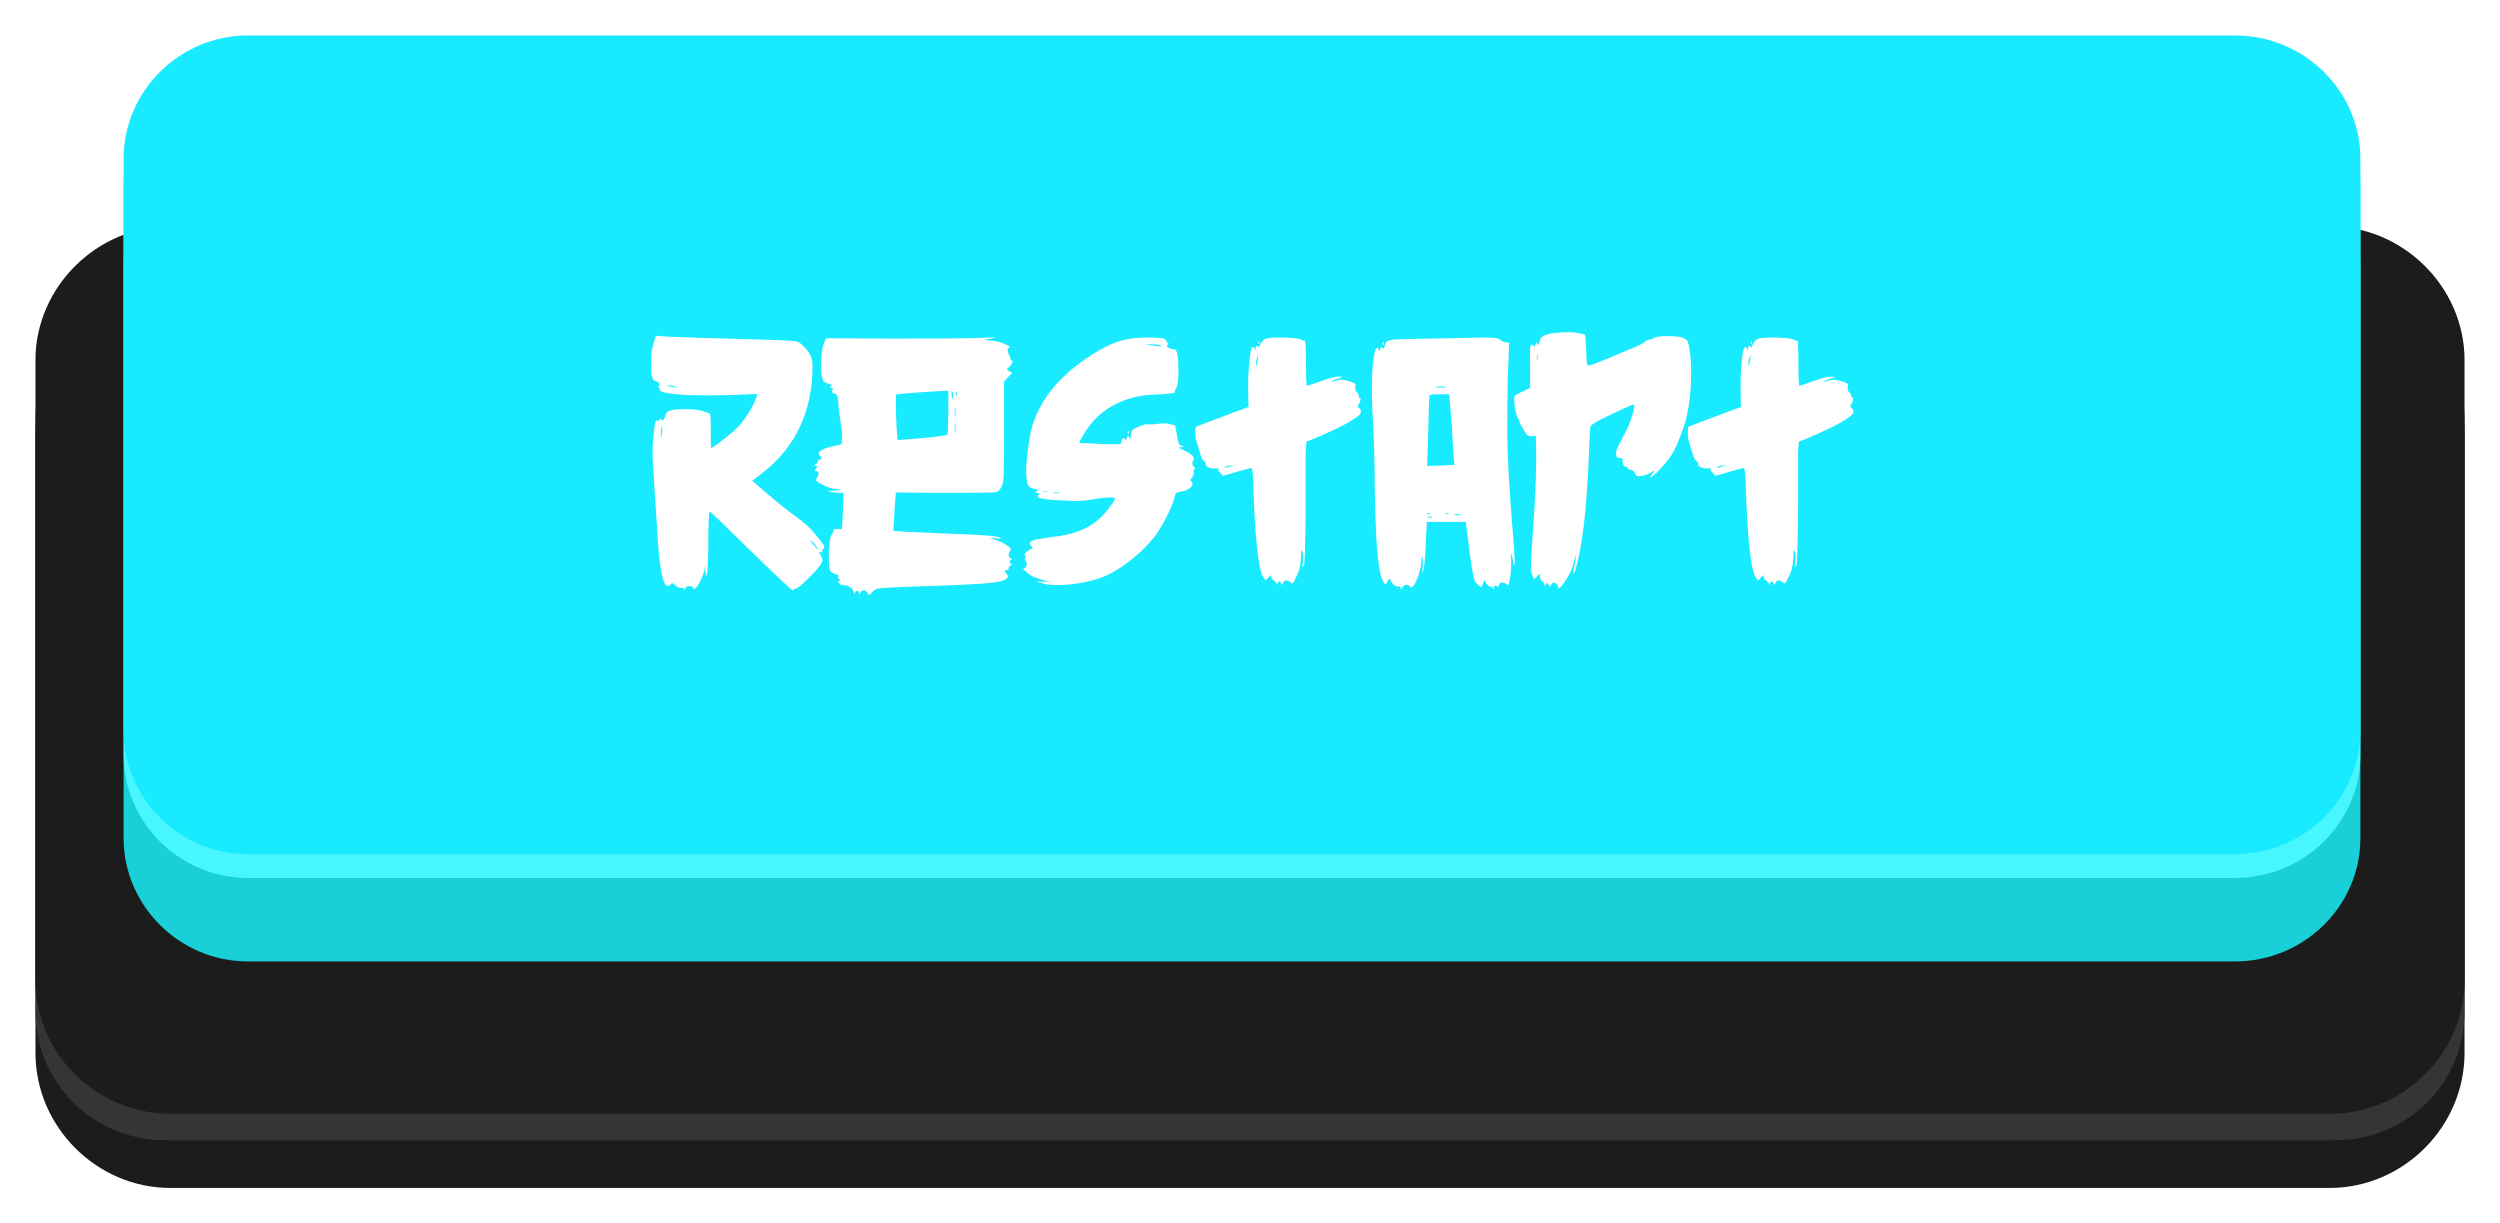 <svg width="282" height="138" viewBox="0 0 282 138" fill="none" xmlns="http://www.w3.org/2000/svg">
<g filter="url(#filter0_d_30_629)">
<path fill-rule="evenodd" clip-rule="evenodd" d="M19.214 29.884H262.788C271.072 29.884 278 36.61 278 44.977V114.76C278 123.127 271.072 130 262.788 130H19.214C10.927 130 4 123.127 4 114.76V44.977C4 36.61 10.927 29.884 19.214 29.884Z" fill="#1C1C1C"/>
<path fill-rule="evenodd" clip-rule="evenodd" d="M18.61 28.988H263.388C271.522 28.988 277.998 35.412 277.998 43.332V110.126C277.998 118.194 271.522 124.619 263.388 124.619H18.61C10.626 124.619 4 118.194 4 110.126V43.332C4 35.412 10.626 28.988 18.61 28.988Z" fill="#353535"/>
<path fill-rule="evenodd" clip-rule="evenodd" d="M19.214 21.517H262.788C271.072 21.517 278 28.39 278 36.61V106.541C278 114.911 271.072 121.633 262.788 121.633H19.214C10.927 121.633 4 114.91 4 106.541V36.61C4 28.39 10.927 21.517 19.214 21.517Z" fill="#1C1C1C"/>
<path fill-rule="evenodd" clip-rule="evenodd" d="M27.949 12.103H252.092C259.926 12.103 266.251 18.379 266.251 26V90.552C266.251 98.173 259.925 104.449 252.092 104.449H27.949C20.27 104.449 13.943 98.173 13.943 90.552V26C13.943 18.379 20.27 12.103 27.949 12.103Z" fill="#19CFD8"/>
<path fill-rule="evenodd" clip-rule="evenodd" d="M27.949 2.689H252.092C259.926 2.689 266.251 8.966 266.251 16.587V81.14C266.251 88.758 259.925 95.035 252.092 95.035H27.949C20.27 95.035 13.943 88.758 13.943 81.14V16.587C13.943 8.966 20.27 2.689 27.949 2.689Z" fill="#48F6FF"/>
<path fill-rule="evenodd" clip-rule="evenodd" d="M27.949 4.57764e-05H252.092C259.926 4.57764e-05 266.251 6.276 266.251 13.896V78.45C266.251 86.068 259.925 92.347 252.092 92.347H27.949C20.27 92.347 13.943 86.068 13.943 78.45V13.896C13.943 6.276 20.27 4.57764e-05 27.949 4.57764e-05Z" fill="#18EBFF"/>
<path d="M92.136 56.475C92.536 56.955 92.79 57.288 92.896 57.475C93.003 57.662 93.016 57.782 92.936 57.835C92.776 57.942 92.723 58.062 92.776 58.195C92.83 58.328 92.776 58.355 92.616 58.275C92.456 58.222 92.39 58.235 92.416 58.315L92.656 58.795C92.736 58.955 92.776 59.075 92.776 59.155C92.776 59.235 92.736 59.355 92.656 59.515C92.576 59.648 92.51 59.755 92.456 59.835C92.163 60.235 91.696 60.742 91.056 61.355C90.443 61.968 90.043 62.302 89.856 62.355C89.643 62.408 89.51 62.489 89.456 62.595C89.43 62.648 88.936 62.222 87.976 61.315C87.016 60.408 85.936 59.368 84.736 58.195C81.67 55.182 80.096 53.675 80.016 53.675C79.99 53.862 79.963 54.248 79.936 54.835C79.91 55.422 79.896 56.142 79.896 56.995C79.896 57.875 79.883 58.688 79.856 59.435C79.83 60.182 79.79 60.622 79.736 60.755L79.656 60.995C79.63 60.995 79.603 60.809 79.576 60.435V59.715L79.456 60.315C79.27 61.062 78.976 61.702 78.576 62.235C78.496 62.342 78.416 62.408 78.336 62.435C78.283 62.462 78.243 62.435 78.216 62.355C78.19 62.195 78.043 62.115 77.776 62.115C77.536 62.115 77.376 62.195 77.296 62.355C77.19 62.542 77.136 62.569 77.136 62.435C77.136 62.302 77.03 62.262 76.816 62.315H76.736C76.603 62.315 76.416 62.222 76.176 62.035C76.043 61.875 75.936 61.795 75.856 61.795C75.803 61.769 75.736 61.809 75.656 61.915C75.523 62.048 75.416 62.115 75.336 62.115C74.83 62.115 74.456 60.475 74.216 57.195L74.136 55.835L73.896 52.235L73.656 48.315C73.63 48.075 73.616 47.648 73.616 47.035C73.616 46.395 73.63 45.955 73.656 45.715C73.763 44.648 73.843 43.995 73.896 43.755C73.95 43.489 74.03 43.382 74.136 43.435C74.27 43.489 74.363 43.449 74.416 43.315C74.47 43.182 74.536 43.195 74.616 43.355C74.67 43.408 74.71 43.435 74.736 43.435C74.843 43.435 74.976 43.169 75.136 42.635C75.27 42.315 75.923 42.155 77.096 42.155C77.843 42.155 78.35 42.182 78.616 42.235C78.91 42.262 79.19 42.328 79.456 42.435L79.856 42.555C80.016 42.608 80.11 42.728 80.136 42.915C80.163 43.075 80.176 43.622 80.176 44.555V45.395C80.176 46.115 80.19 46.489 80.216 46.515C80.27 46.569 80.67 46.302 81.416 45.715C82.19 45.129 82.803 44.608 83.256 44.155C83.683 43.702 84.096 43.142 84.496 42.475C84.923 41.782 85.203 41.209 85.336 40.755L85.416 40.435L83.656 40.515C82.83 40.569 81.59 40.595 79.936 40.595C78.016 40.595 76.683 40.542 75.936 40.435C75.296 40.355 74.87 40.275 74.656 40.195C74.443 40.089 74.376 39.968 74.456 39.835C74.51 39.782 74.47 39.755 74.336 39.755C74.203 39.755 74.203 39.688 74.336 39.555C74.363 39.529 74.376 39.462 74.376 39.355C74.376 39.275 74.336 39.195 74.256 39.115C74.176 39.035 74.083 38.995 73.976 38.995C73.63 38.995 73.456 38.475 73.456 37.435C73.456 36.555 73.47 35.968 73.496 35.675C73.55 35.355 73.643 34.968 73.776 34.515L73.976 33.875L75.736 33.995C77.736 34.075 80.323 34.155 83.496 34.235C87.55 34.342 89.683 34.435 89.896 34.515C90.163 34.622 90.43 34.822 90.696 35.115C90.99 35.382 91.216 35.688 91.376 36.035C91.483 36.222 91.55 36.395 91.576 36.555C91.63 36.715 91.656 36.942 91.656 37.235C91.656 42.408 89.75 46.462 85.936 49.395L84.856 50.235L85.536 50.835C86.95 52.062 88.096 53.008 88.976 53.675C89.883 54.342 90.51 54.822 90.856 55.115C91.203 55.408 91.63 55.862 92.136 56.475ZM76.176 39.715C76.416 39.715 76.39 39.675 76.096 39.595C75.883 39.515 75.67 39.475 75.456 39.475C75.19 39.475 75.216 39.515 75.536 39.595C75.936 39.675 76.15 39.715 76.176 39.715ZM74.696 44.515C74.723 44.062 74.71 43.928 74.656 44.115C74.603 44.302 74.563 44.582 74.536 44.955C74.51 45.302 74.523 45.449 74.576 45.395L74.696 44.515ZM92.336 58.035C92.363 58.035 92.283 57.902 92.096 57.635C91.883 57.315 91.696 57.115 91.536 57.035C91.376 56.902 91.363 56.928 91.496 57.115C91.976 57.728 92.256 58.035 92.336 58.035Z" fill="white"/>
<path d="M100.776 55.875L102.296 55.995L107.936 56.235C111.242 56.342 112.896 56.502 112.896 56.715C112.896 56.715 112.869 56.728 112.816 56.755C112.789 56.755 112.736 56.755 112.656 56.755L112.136 56.715C111.736 56.715 111.602 56.728 111.736 56.755C112.376 56.889 112.949 57.115 113.456 57.435C113.962 57.728 114.122 57.968 113.936 58.155C113.829 58.262 113.776 58.395 113.776 58.555C113.776 58.769 113.856 58.915 114.016 58.995C114.069 59.022 114.109 59.062 114.136 59.115C114.162 59.142 114.149 59.155 114.096 59.155C113.962 59.155 113.896 59.222 113.896 59.355C113.896 59.515 113.962 59.595 114.096 59.595C114.149 59.595 114.162 59.622 114.136 59.675C114.109 59.702 114.069 59.728 114.016 59.755C113.856 59.835 113.776 59.955 113.776 60.115C113.776 60.248 113.696 60.315 113.536 60.315C113.402 60.315 113.336 60.342 113.336 60.395C113.336 60.449 113.402 60.569 113.536 60.755C113.642 60.862 113.696 60.942 113.696 60.995C113.696 61.209 113.482 61.382 113.056 61.515C112.656 61.648 111.896 61.755 110.776 61.835C109.682 61.915 108.042 61.995 105.856 62.075C103.909 62.129 102.349 62.182 101.176 62.235C100.029 62.288 99.309 62.342 99.016 62.395C98.749 62.475 98.522 62.622 98.336 62.835C98.202 62.995 98.096 63.089 98.016 63.115C97.962 63.169 97.936 63.142 97.936 63.035C97.909 62.902 97.816 62.782 97.656 62.675C97.496 62.569 97.362 62.555 97.256 62.635C97.149 62.688 97.069 62.782 97.016 62.915C96.989 62.995 96.962 63.035 96.936 63.035C96.909 63.035 96.896 62.995 96.896 62.915C96.896 62.728 96.829 62.635 96.696 62.635C96.562 62.635 96.469 62.728 96.416 62.915C96.416 62.995 96.402 63.022 96.376 62.995C96.349 62.995 96.336 62.955 96.336 62.875C96.309 62.688 96.202 62.502 96.016 62.315C95.829 62.155 95.629 62.062 95.416 62.035C95.202 62.035 95.016 62.008 94.856 61.955C94.722 61.902 94.629 61.809 94.576 61.675C94.549 61.542 94.602 61.475 94.736 61.475C94.789 61.475 94.802 61.462 94.776 61.435C94.776 61.382 94.736 61.342 94.656 61.315C94.469 61.209 94.442 61.115 94.576 61.035L94.616 60.955C94.616 60.902 94.482 60.835 94.216 60.755C93.922 60.675 93.722 60.529 93.616 60.315C93.536 60.075 93.496 59.608 93.496 58.915C93.496 57.608 93.589 56.755 93.776 56.355C93.989 56.035 94.069 55.835 94.016 55.755C94.016 55.702 94.176 55.675 94.496 55.675H94.976L95.056 54.235L95.136 52.195V51.595H94.536L93.536 51.475L93.416 51.395C93.416 51.368 93.602 51.355 93.976 51.355C94.509 51.302 94.789 51.262 94.816 51.235C94.869 51.182 94.709 51.155 94.336 51.155C94.069 51.155 93.722 51.075 93.296 50.915C92.896 50.755 92.562 50.582 92.296 50.395C92.029 50.209 91.962 50.075 92.096 49.995C92.176 49.915 92.242 49.782 92.296 49.595C92.349 49.462 92.362 49.368 92.336 49.315C92.309 49.262 92.242 49.209 92.136 49.155C92.002 49.129 91.922 49.102 91.896 49.075C91.896 49.048 91.949 48.982 92.056 48.875C92.162 48.742 92.202 48.662 92.176 48.635C92.176 48.608 92.122 48.582 92.016 48.555C91.909 48.502 91.856 48.462 91.856 48.435C91.856 48.408 91.909 48.382 92.016 48.355C92.069 48.328 92.122 48.288 92.176 48.235C92.229 48.182 92.256 48.115 92.256 48.035C92.256 47.902 92.322 47.835 92.456 47.835C92.589 47.835 92.656 47.795 92.656 47.715C92.656 47.608 92.589 47.502 92.456 47.395C92.376 47.262 92.336 47.182 92.336 47.155C92.336 47.102 92.402 47.008 92.536 46.875C92.802 46.662 93.256 46.489 93.896 46.355L94.936 46.115L94.976 45.515C95.029 45.142 94.976 44.502 94.816 43.595C94.656 42.635 94.576 42.035 94.576 41.795C94.576 40.862 94.429 40.395 94.136 40.395C93.976 40.395 93.882 40.328 93.856 40.195C93.829 40.035 93.882 39.955 94.016 39.955C94.069 39.955 94.069 39.942 94.016 39.915C93.989 39.862 93.936 39.822 93.856 39.795C93.722 39.742 93.642 39.702 93.616 39.675C93.589 39.622 93.629 39.582 93.736 39.555C93.816 39.502 93.856 39.475 93.856 39.475C93.856 39.422 93.722 39.355 93.456 39.275C93.189 39.195 93.016 39.115 92.936 39.035C92.856 38.928 92.776 38.715 92.696 38.395C92.642 38.209 92.616 37.849 92.616 37.315C92.616 36.169 92.722 35.315 92.936 34.755L93.176 34.155L100.696 34.195C106.322 34.195 109.536 34.169 110.336 34.115C111.696 34.062 112.349 34.048 112.296 34.075C112.109 34.129 111.842 34.182 111.496 34.235C111.256 34.262 111.136 34.302 111.136 34.355L111.936 34.435C112.469 34.489 112.962 34.622 113.416 34.835C113.896 35.022 114.029 35.155 113.816 35.235C113.709 35.288 113.656 35.382 113.656 35.515C113.656 35.595 113.709 35.769 113.816 36.035C113.922 36.195 113.976 36.342 113.976 36.475C113.976 36.608 114.029 36.675 114.136 36.675H114.176C114.202 36.675 114.216 36.688 114.216 36.715C114.216 36.795 114.176 36.915 114.096 37.075C113.909 37.342 113.789 37.475 113.736 37.475C113.656 37.475 113.616 37.515 113.616 37.595C113.616 37.728 113.722 37.835 113.936 37.915C114.069 37.942 114.136 37.982 114.136 38.035C114.136 38.089 114.002 38.248 113.736 38.515L113.256 39.035V44.675C113.256 47.209 113.242 48.822 113.216 49.515C113.189 50.182 113.109 50.635 112.976 50.875C112.816 51.248 112.602 51.462 112.336 51.515C112.069 51.569 110.122 51.595 106.496 51.595L101.056 51.555L100.936 52.995L100.776 55.875ZM101.096 40.515C101.069 40.542 101.056 40.862 101.056 41.475C101.056 42.328 101.082 43.235 101.136 44.195C101.189 45.155 101.242 45.635 101.296 45.635L103.336 45.475C104.696 45.368 105.602 45.275 106.056 45.195L106.896 45.035L106.976 42.595V40.115C106.922 40.062 105.936 40.102 104.016 40.235C102.096 40.368 101.122 40.462 101.096 40.515ZM107.376 40.115C107.349 40.115 107.336 40.195 107.336 40.355C107.336 40.515 107.349 40.662 107.376 40.795C107.402 40.902 107.429 40.968 107.456 40.995C107.482 40.995 107.496 40.849 107.496 40.555C107.496 40.262 107.456 40.115 107.376 40.115ZM107.896 40.235C107.869 40.182 107.842 40.182 107.816 40.235C107.816 40.262 107.816 40.315 107.816 40.395C107.816 40.475 107.816 40.542 107.816 40.595C107.842 40.648 107.869 40.648 107.896 40.595C107.949 40.462 107.949 40.342 107.896 40.235ZM107.736 41.955C107.736 41.982 107.722 42.035 107.696 42.115C107.696 42.195 107.696 42.302 107.696 42.435C107.696 42.622 107.696 42.769 107.696 42.875C107.722 42.955 107.749 42.942 107.776 42.835V42.035L107.736 41.955ZM107.736 43.835C107.736 43.862 107.722 43.915 107.696 43.995C107.696 44.075 107.696 44.182 107.696 44.315C107.696 44.502 107.696 44.648 107.696 44.755C107.722 44.835 107.749 44.822 107.776 44.715V43.915L107.736 43.835Z" fill="white"/>
<path d="M134.689 48.675C134.849 48.835 134.876 48.915 134.769 48.915C134.636 48.915 134.596 49.008 134.649 49.195L134.689 49.315C134.689 49.395 134.623 49.569 134.489 49.835C134.383 49.968 134.316 50.062 134.289 50.115C134.289 50.169 134.329 50.262 134.409 50.395C134.489 50.475 134.529 50.555 134.529 50.635C134.529 50.715 134.449 50.835 134.289 50.995C133.969 51.262 133.623 51.408 133.249 51.435C132.929 51.489 132.729 51.555 132.649 51.635C132.596 51.715 132.529 51.915 132.449 52.235C132.289 52.849 131.943 53.648 131.409 54.635C130.903 55.595 130.409 56.355 129.929 56.915C129.156 57.822 128.236 58.675 127.169 59.475C126.129 60.248 125.183 60.795 124.329 61.115C123.636 61.382 122.823 61.595 121.889 61.755C120.956 61.915 120.076 61.995 119.249 61.995C118.476 61.995 117.863 61.915 117.409 61.755L117.009 61.635C117.009 61.608 117.076 61.595 117.209 61.595C117.876 61.595 118.289 61.608 118.449 61.635C118.636 61.635 118.729 61.635 118.729 61.635C118.463 61.635 117.983 61.529 117.289 61.315C116.623 61.102 116.249 60.942 116.169 60.835L115.689 60.435C115.583 60.328 115.503 60.248 115.449 60.195C115.396 60.142 115.409 60.115 115.489 60.115C115.623 60.115 115.716 60.022 115.769 59.835C115.849 59.622 115.836 59.449 115.729 59.315C115.623 59.155 115.596 59.008 115.649 58.875C115.703 58.822 115.716 58.769 115.689 58.715C115.663 58.662 115.623 58.635 115.569 58.635C115.543 58.635 115.529 58.622 115.529 58.595C115.529 58.542 115.609 58.435 115.769 58.275C116.063 58.035 116.249 57.915 116.329 57.915C116.409 57.915 116.449 57.875 116.449 57.795C116.449 57.688 116.396 57.608 116.289 57.555C116.209 57.502 116.169 57.435 116.169 57.355C116.169 57.169 116.303 57.035 116.569 56.955C116.703 56.875 117.343 56.755 118.489 56.595C119.796 56.462 120.889 56.222 121.769 55.875C122.676 55.529 123.463 55.035 124.129 54.395C124.503 54.048 124.863 53.635 125.209 53.155C125.583 52.675 125.769 52.368 125.769 52.235C125.769 52.155 125.596 52.115 125.249 52.115C124.743 52.115 124.023 52.195 123.089 52.355C122.476 52.462 121.889 52.515 121.329 52.515C121.169 52.515 120.556 52.489 119.489 52.435C117.463 52.328 116.689 52.129 117.169 51.835C117.249 51.782 117.263 51.742 117.209 51.715C117.183 51.662 117.116 51.622 117.009 51.595C116.876 51.569 116.796 51.542 116.769 51.515C116.769 51.462 116.836 51.422 116.969 51.395C117.076 51.342 117.129 51.302 117.129 51.275C117.129 51.248 116.983 51.209 116.689 51.155C116.369 51.102 116.143 50.982 116.009 50.795C115.903 50.608 115.823 50.235 115.769 49.675C115.716 49.142 115.769 48.222 115.929 46.915C116.089 45.582 116.263 44.622 116.449 44.035C117.489 40.648 120.049 37.782 124.129 35.435C124.983 34.955 125.796 34.608 126.569 34.395C127.369 34.182 128.263 34.075 129.249 34.075C130.183 34.075 130.796 34.102 131.089 34.155C131.409 34.209 131.569 34.315 131.569 34.475C131.569 34.608 131.623 34.675 131.729 34.675C131.836 34.675 131.836 34.742 131.729 34.875C131.649 34.955 131.609 35.022 131.609 35.075C131.636 35.129 131.716 35.182 131.849 35.235C132.063 35.342 132.236 35.395 132.369 35.395C132.529 35.395 132.623 35.435 132.649 35.515C132.836 35.809 132.929 36.569 132.929 37.795C132.929 38.782 132.863 39.408 132.729 39.675C132.543 39.995 132.476 40.182 132.529 40.235C132.583 40.288 132.383 40.342 131.929 40.395C131.503 40.449 130.876 40.489 130.049 40.515C128.343 40.595 126.809 41.022 125.449 41.795C124.089 42.569 123.023 43.635 122.249 44.995C122.089 45.235 121.969 45.435 121.889 45.595C121.809 45.755 121.756 45.875 121.729 45.955L124.129 46.075C124.663 46.102 125.223 46.115 125.809 46.115C126.129 46.115 126.316 46.102 126.369 46.075C126.449 46.048 126.489 45.982 126.489 45.875C126.489 45.688 126.543 45.555 126.649 45.475C126.756 45.395 126.849 45.422 126.929 45.555C126.983 45.688 127.049 45.635 127.129 45.395C127.156 45.235 127.183 45.155 127.209 45.155C127.263 45.155 127.316 45.222 127.369 45.355C127.396 45.382 127.409 45.422 127.409 45.475C127.409 45.502 127.423 45.515 127.449 45.515C127.503 45.515 127.543 45.355 127.569 45.035C127.623 44.742 127.689 44.555 127.769 44.475C127.876 44.368 128.116 44.248 128.489 44.115C129.023 43.902 129.316 43.822 129.369 43.875H129.489C129.863 43.875 130.169 43.862 130.409 43.835C130.783 43.782 131.063 43.755 131.249 43.755C131.516 43.755 131.756 43.782 131.969 43.835L132.569 43.995L132.769 45.115C132.849 45.595 132.916 45.902 132.969 46.035C133.049 46.169 133.169 46.262 133.329 46.315C133.463 46.342 133.516 46.368 133.489 46.395C133.489 46.422 133.409 46.435 133.249 46.435C133.169 46.435 133.103 46.449 133.049 46.475C132.996 46.475 132.956 46.475 132.929 46.475C132.929 46.502 133.103 46.595 133.449 46.755C134.409 47.182 134.796 47.569 134.609 47.915C134.529 48.075 134.489 48.195 134.489 48.275C134.489 48.408 134.556 48.542 134.689 48.675ZM129.169 34.875L129.889 34.955C130.956 35.115 131.276 35.115 130.849 34.955C130.636 34.875 130.289 34.835 129.809 34.835L129.169 34.875ZM127.209 44.755C127.209 44.569 127.249 44.542 127.329 44.675C127.356 44.728 127.356 44.782 127.329 44.835C127.329 44.889 127.316 44.928 127.289 44.955C127.236 45.008 127.209 44.942 127.209 44.755ZM117.889 51.475C118.156 51.475 118.249 51.462 118.169 51.435C118.009 51.382 117.836 51.382 117.649 51.435C117.569 51.462 117.649 51.475 117.889 51.475ZM119.129 51.635C119.263 51.635 119.369 51.635 119.449 51.635C119.529 51.608 119.543 51.582 119.489 51.555C119.436 51.555 119.343 51.555 119.209 51.555C119.076 51.529 118.969 51.529 118.889 51.555L118.809 51.595C118.809 51.622 118.916 51.635 119.129 51.635Z" fill="white"/>
<path d="M153.314 42.035C153.501 42.142 153.554 42.328 153.474 42.595C153.448 42.702 153.328 42.835 153.114 42.995C152.901 43.155 152.528 43.395 151.994 43.715C151.301 44.089 150.394 44.529 149.274 45.035C148.181 45.515 147.568 45.755 147.434 45.755C147.354 45.755 147.301 46.302 147.274 47.395C147.274 48.489 147.274 50.462 147.274 53.315C147.248 57.449 147.181 59.608 147.074 59.795C147.048 59.875 147.008 59.915 146.954 59.915C146.954 59.915 146.941 59.902 146.914 59.875C146.914 59.849 146.914 59.822 146.914 59.795L146.954 59.355L146.994 58.835C146.994 58.595 146.968 58.395 146.914 58.235C146.861 58.129 146.821 58.075 146.794 58.075C146.768 58.075 146.754 58.315 146.754 58.795C146.728 59.275 146.674 59.702 146.594 60.075C146.514 60.422 146.354 60.822 146.114 61.275C145.981 61.569 145.874 61.742 145.794 61.795C145.741 61.822 145.661 61.782 145.554 61.675C145.421 61.542 145.274 61.475 145.114 61.475C144.928 61.475 144.794 61.569 144.714 61.755C144.688 61.862 144.661 61.928 144.634 61.955C144.608 61.982 144.568 61.942 144.514 61.835C144.461 61.675 144.381 61.595 144.274 61.595C144.194 61.595 144.128 61.675 144.074 61.835C144.074 61.915 144.061 61.955 144.034 61.955C144.008 61.955 143.994 61.928 143.994 61.875C143.994 61.769 143.888 61.635 143.674 61.475C143.488 61.368 143.394 61.222 143.394 61.035C143.394 60.928 143.381 60.875 143.354 60.875C143.328 60.875 143.248 60.955 143.114 61.115C142.954 61.328 142.834 61.435 142.754 61.435C142.701 61.435 142.594 61.288 142.434 60.995C141.954 60.115 141.608 56.955 141.394 51.515C141.368 49.702 141.288 48.795 141.154 48.795C141.048 48.795 140.488 48.942 139.474 49.235L137.954 49.675L137.634 49.315C137.368 49.075 137.314 48.942 137.474 48.915C137.581 48.862 137.434 48.835 137.034 48.835H136.914C136.648 48.835 136.421 48.782 136.234 48.675C136.074 48.569 135.994 48.449 135.994 48.315C135.994 48.182 135.914 48.062 135.754 47.955C135.594 47.795 135.448 47.462 135.314 46.955C135.234 46.688 135.168 46.462 135.114 46.275C135.034 46.062 134.981 45.889 134.954 45.755C134.874 45.542 134.834 45.209 134.834 44.755L134.874 44.155L136.194 43.635L137.274 43.235C138.421 42.809 139.048 42.569 139.154 42.515L140.834 41.915L140.794 40.235C140.768 39.169 140.808 38.062 140.914 36.915C141.021 35.742 141.141 35.155 141.274 35.155C141.408 35.155 141.501 35.235 141.554 35.395C141.554 35.475 141.568 35.515 141.594 35.515C141.621 35.489 141.634 35.422 141.634 35.315C141.634 35.155 141.674 35.062 141.754 35.035C141.861 34.982 141.928 35.035 141.954 35.195C141.954 35.302 142.021 35.195 142.154 34.875C142.288 34.582 142.474 34.368 142.714 34.235C142.901 34.129 143.461 34.075 144.394 34.075C145.568 34.075 146.328 34.142 146.674 34.275C146.888 34.382 147.061 34.435 147.194 34.435C147.274 34.435 147.314 35.275 147.314 36.955C147.314 38.662 147.354 39.515 147.434 39.515C147.488 39.515 148.008 39.342 148.994 38.995C149.981 38.648 150.634 38.475 150.954 38.475L151.474 38.515L150.914 38.715C150.754 38.742 150.528 38.835 150.234 38.995C150.208 39.075 150.274 39.089 150.434 39.035C150.728 38.902 151.021 38.835 151.314 38.835C151.554 38.835 151.834 38.889 152.154 38.995C152.528 39.102 152.754 39.195 152.834 39.275C152.914 39.328 152.928 39.449 152.874 39.635V39.795C152.874 39.982 152.928 40.129 153.034 40.235C153.194 40.342 153.274 40.489 153.274 40.675C153.274 40.835 153.314 40.902 153.394 40.875C153.448 40.822 153.474 40.862 153.474 40.995C153.474 41.182 153.394 41.408 153.234 41.675C153.101 41.809 153.128 41.928 153.314 42.035ZM142.034 34.795C142.008 34.822 141.981 34.822 141.954 34.795C141.954 34.769 141.954 34.715 141.954 34.635C141.954 34.449 141.981 34.408 142.034 34.515C142.088 34.648 142.088 34.742 142.034 34.795ZM141.794 37.035C141.874 36.635 141.914 36.395 141.914 36.315C141.914 36.155 141.901 36.075 141.874 36.075L141.794 36.395C141.714 36.582 141.674 36.822 141.674 37.115C141.674 37.328 141.714 37.302 141.794 37.035ZM139.314 48.435H139.274L138.954 48.475C138.554 48.529 138.288 48.595 138.154 48.675L138.114 48.715L138.194 48.755C138.328 48.755 138.648 48.662 139.154 48.475L139.314 48.435Z" fill="white"/>
<path d="M170.826 58.715C170.88 59.408 170.866 59.755 170.786 59.755C170.733 59.755 170.693 59.608 170.666 59.315C170.64 59.075 170.6 58.875 170.546 58.715C170.493 58.555 170.453 58.462 170.426 58.435C170.4 58.408 170.4 58.489 170.426 58.675L170.466 59.395C170.466 60.115 170.413 60.769 170.306 61.355C170.2 61.942 170.093 62.142 169.986 61.955C169.96 61.902 169.893 61.849 169.786 61.795C169.706 61.742 169.613 61.715 169.506 61.715C169.373 61.715 169.28 61.728 169.226 61.755C169.173 61.782 169.133 61.849 169.106 61.955C169.08 62.089 169.04 62.155 168.986 62.155C168.96 62.182 168.893 62.169 168.786 62.115C168.68 62.089 168.6 62.075 168.546 62.075C168.52 62.102 168.52 62.182 168.546 62.315C168.546 62.475 168.52 62.502 168.466 62.395C168.36 62.235 168.226 62.155 168.066 62.155C167.88 62.102 167.733 61.968 167.626 61.755L167.466 61.395L167.266 61.875C167.186 62.089 167.133 62.209 167.106 62.235C167.08 62.262 167.013 62.222 166.906 62.115L166.466 61.715C166.28 61.529 166.066 60.515 165.826 58.675C165.586 56.809 165.426 55.542 165.346 54.875H160.946L160.826 57.235C160.773 58.728 160.693 59.702 160.586 60.155L160.466 60.755V60.075C160.52 59.248 160.506 58.835 160.426 58.835C160.373 58.835 160.333 59.048 160.306 59.475C160.28 59.875 160.186 60.328 160.026 60.835C159.866 61.315 159.693 61.702 159.506 61.995C159.32 62.262 159.186 62.342 159.106 62.235C159 62.048 158.84 61.955 158.626 61.955C158.466 61.955 158.32 62.062 158.186 62.275C158.133 62.382 158.08 62.449 158.026 62.475C158 62.502 157.986 62.462 157.986 62.355C157.986 62.195 157.906 62.129 157.746 62.155H157.626C157.36 62.155 157.106 61.928 156.866 61.475C156.786 61.342 156.733 61.275 156.706 61.275C156.706 61.275 156.64 61.382 156.506 61.595C156.426 61.782 156.346 61.875 156.266 61.875C156.186 61.875 156.066 61.702 155.906 61.355C155.666 60.822 155.466 59.555 155.306 57.555C155.173 55.555 155.093 53.142 155.066 50.315C155.066 48.395 155.013 46.368 154.906 44.235C154.8 42.502 154.746 40.995 154.746 39.715C154.746 38.542 154.8 37.542 154.906 36.715C155.04 35.728 155.173 35.235 155.306 35.235C155.44 35.235 155.506 35.328 155.506 35.515C155.533 35.648 155.586 35.608 155.666 35.395C155.773 35.129 155.866 35.075 155.946 35.235C156 35.315 156.04 35.342 156.066 35.315C156.12 35.262 156.16 35.182 156.186 35.075C156.24 34.809 156.333 34.622 156.466 34.515C156.6 34.408 156.84 34.342 157.186 34.315C157.666 34.262 159.733 34.209 163.386 34.155L167.346 34.075C168.466 34.075 169.066 34.142 169.146 34.275C169.306 34.435 169.52 34.542 169.786 34.595L170.226 34.675L170.146 36.955C170.066 38.235 170.026 40.822 170.026 44.715C170.026 47.248 170.226 50.955 170.626 55.835C170.76 57.382 170.826 58.342 170.826 58.715ZM156.026 34.915C155.973 34.968 155.946 34.902 155.946 34.715C155.946 34.662 155.96 34.622 155.986 34.595C156.013 34.569 156.04 34.582 156.066 34.635C156.12 34.795 156.106 34.889 156.026 34.915ZM161.946 39.635C161.92 39.635 161.893 39.648 161.866 39.675C161.84 39.675 161.826 39.675 161.826 39.675C161.853 39.675 161.92 39.688 162.026 39.715C162.16 39.715 162.32 39.715 162.506 39.715C162.746 39.715 162.933 39.715 163.066 39.715C163.2 39.688 163.186 39.662 163.026 39.635C162.946 39.608 162.773 39.595 162.506 39.595C162.24 39.595 162.053 39.608 161.946 39.635ZM162.546 48.515L164.066 48.435L164.026 48.075C163.973 47.702 163.92 46.955 163.866 45.835C163.84 44.955 163.76 43.769 163.626 42.275L163.466 40.475H162.386C161.693 40.475 161.32 40.515 161.266 40.595C161.213 40.648 161.16 41.995 161.106 44.635L160.986 48.555L162.546 48.515ZM161.026 53.875C160.973 53.902 160.96 53.928 160.986 53.955C161.013 53.982 161.053 53.995 161.106 53.995C161.293 53.995 161.36 53.968 161.306 53.915C161.2 53.862 161.106 53.849 161.026 53.875ZM163.226 53.955C163.306 53.955 163.36 53.955 163.386 53.955C163.44 53.928 163.44 53.902 163.386 53.875H163.026C162.973 53.902 162.973 53.928 163.026 53.955C163.08 53.955 163.146 53.955 163.226 53.955ZM164.386 54.115C164.546 54.115 164.666 54.115 164.746 54.115C164.826 54.089 164.813 54.062 164.706 54.035C164.653 54.008 164.546 53.995 164.386 53.995C164.226 53.995 164.12 54.008 164.066 54.035L163.986 54.075C163.986 54.102 164.12 54.115 164.386 54.115ZM161.266 54.395C161.373 54.395 161.453 54.395 161.506 54.395C161.56 54.368 161.56 54.342 161.506 54.315C161.4 54.262 161.253 54.262 161.066 54.315C161.013 54.342 161 54.368 161.026 54.395C161.08 54.395 161.16 54.395 161.266 54.395Z" fill="white"/>
<path d="M190.6 35.515C190.707 36.235 190.76 37.089 190.76 38.075C190.76 40.102 190.547 41.928 190.12 43.555C189.987 44.008 189.787 44.582 189.52 45.275C189.253 45.968 189 46.529 188.76 46.955C188.573 47.328 188.187 47.862 187.6 48.555C187.013 49.222 186.587 49.622 186.32 49.755C186.213 49.809 186.147 49.822 186.12 49.795C186.12 49.769 186.16 49.715 186.24 49.635C186.48 49.342 186.6 49.169 186.6 49.115C186.6 49.062 186.493 49.115 186.28 49.275C185.933 49.489 185.573 49.622 185.2 49.675C185.093 49.702 184.973 49.715 184.84 49.715C184.733 49.715 184.653 49.702 184.6 49.675C184.547 49.622 184.493 49.529 184.44 49.395C184.333 49.182 184.187 49.048 184 48.995C183.813 48.995 183.667 48.915 183.56 48.755C183.533 48.702 183.493 48.662 183.44 48.635C183.413 48.608 183.387 48.608 183.36 48.635H183.32C183.24 48.635 183.16 48.542 183.08 48.355C183.027 48.169 183.013 48.008 183.04 47.875C183.04 47.742 182.947 47.675 182.76 47.675C182.44 47.675 182.28 47.515 182.28 47.195C182.28 46.902 182.4 46.542 182.64 46.115L183.56 44.355C183.773 43.902 183.973 43.355 184.16 42.715C184.347 42.075 184.4 41.715 184.32 41.635C184.267 41.582 183.627 41.849 182.4 42.435C181.173 42.995 180.373 43.395 180 43.635C179.573 43.875 179.36 44.089 179.36 44.275L179.16 48.835C178.92 53.769 178.48 57.422 177.84 59.795C177.68 60.382 177.573 60.675 177.52 60.675C177.52 60.675 177.507 60.662 177.48 60.635C177.48 60.608 177.48 60.582 177.48 60.555C177.48 60.395 177.52 60.142 177.6 59.795C177.707 59.209 177.76 58.862 177.76 58.755V58.675C177.707 58.675 177.64 58.875 177.56 59.275C177.373 60.182 176.933 61.089 176.24 61.995C176.08 62.182 175.96 62.302 175.88 62.355C175.8 62.408 175.76 62.368 175.76 62.235C175.76 62.022 175.667 61.875 175.48 61.795L175.28 61.715C175.173 61.715 175.08 61.782 175 61.915C174.867 62.182 174.773 62.209 174.72 61.995C174.667 61.862 174.587 61.795 174.48 61.795C174.4 61.795 174.333 61.875 174.28 62.035C174.28 62.115 174.267 62.142 174.24 62.115C174.213 62.115 174.2 62.062 174.2 61.955C174.2 61.875 174.173 61.795 174.12 61.715C174.067 61.635 174.013 61.582 173.96 61.555C173.8 61.449 173.72 61.288 173.72 61.075V60.715L173.36 61.035C173.2 61.195 173.093 61.288 173.04 61.315C173.013 61.315 172.973 61.248 172.92 61.115C172.867 60.902 172.8 60.715 172.72 60.555C172.693 60.502 172.68 60.355 172.68 60.115C172.68 59.422 172.813 57.209 173.08 53.475C173.213 51.155 173.28 49.142 173.28 47.435L173.24 45.155L172.8 45.195H172.64C172.507 45.195 172.387 45.155 172.28 45.075C172.2 44.995 172.067 44.809 171.88 44.515C171.56 43.982 171.4 43.662 171.4 43.555C171.4 43.395 171.36 43.302 171.28 43.275C171.2 43.195 171.093 42.902 170.96 42.395C170.853 41.862 170.8 41.449 170.8 41.155V40.955C170.8 40.795 170.84 40.675 170.92 40.595C171.027 40.515 171.28 40.382 171.68 40.195L172.6 39.755V37.315C172.573 36.275 172.573 35.608 172.6 35.315C172.627 35.022 172.693 34.875 172.8 34.875C172.907 34.875 172.987 34.942 173.04 35.075C173.04 35.129 173.053 35.129 173.08 35.075C173.133 35.022 173.173 34.955 173.2 34.875C173.253 34.715 173.293 34.635 173.32 34.635C173.347 34.635 173.387 34.702 173.44 34.835C173.44 34.862 173.44 34.889 173.44 34.915C173.467 34.942 173.48 34.955 173.48 34.955C173.507 34.955 173.573 34.809 173.68 34.515C173.733 34.275 173.8 34.115 173.88 34.035C173.987 33.928 174.16 33.835 174.4 33.755C175.013 33.569 175.84 33.475 176.88 33.475C177.44 33.475 177.867 33.515 178.16 33.595L178.8 33.755L178.88 34.715L178.96 36.435C178.96 36.968 179.027 37.235 179.16 37.235C179.427 37.235 180.76 36.715 183.16 35.675C183.96 35.355 184.533 35.115 184.88 34.955C185.253 34.769 185.507 34.608 185.64 34.475C185.747 34.368 185.893 34.315 186.08 34.315C186.24 34.315 186.373 34.262 186.48 34.155C186.64 33.995 187.213 33.915 188.2 33.915C189 33.915 189.56 33.982 189.88 34.115C190.147 34.248 190.307 34.368 190.36 34.475C190.413 34.582 190.493 34.928 190.6 35.515ZM173.4 36.675C173.453 36.435 173.453 36.222 173.4 36.035L173.36 35.955V36.355C173.36 36.675 173.373 36.782 173.4 36.675Z" fill="white"/>
<path d="M208.861 42.035C209.048 42.142 209.101 42.328 209.021 42.595C208.995 42.702 208.875 42.835 208.661 42.995C208.448 43.155 208.075 43.395 207.541 43.715C206.848 44.089 205.941 44.529 204.821 45.035C203.728 45.515 203.115 45.755 202.981 45.755C202.901 45.755 202.848 46.302 202.821 47.395C202.821 48.489 202.821 50.462 202.821 53.315C202.795 57.449 202.728 59.608 202.621 59.795C202.595 59.875 202.555 59.915 202.501 59.915C202.501 59.915 202.488 59.902 202.461 59.875C202.461 59.849 202.461 59.822 202.461 59.795L202.501 59.355L202.541 58.835C202.541 58.595 202.515 58.395 202.461 58.235C202.408 58.129 202.368 58.075 202.341 58.075C202.315 58.075 202.301 58.315 202.301 58.795C202.275 59.275 202.221 59.702 202.141 60.075C202.061 60.422 201.901 60.822 201.661 61.275C201.528 61.569 201.421 61.742 201.341 61.795C201.288 61.822 201.208 61.782 201.101 61.675C200.968 61.542 200.821 61.475 200.661 61.475C200.475 61.475 200.341 61.569 200.261 61.755C200.235 61.862 200.208 61.928 200.181 61.955C200.155 61.982 200.115 61.942 200.061 61.835C200.008 61.675 199.928 61.595 199.821 61.595C199.741 61.595 199.675 61.675 199.621 61.835C199.621 61.915 199.608 61.955 199.581 61.955C199.555 61.955 199.541 61.928 199.541 61.875C199.541 61.769 199.435 61.635 199.221 61.475C199.035 61.368 198.941 61.222 198.941 61.035C198.941 60.928 198.928 60.875 198.901 60.875C198.875 60.875 198.795 60.955 198.661 61.115C198.501 61.328 198.381 61.435 198.301 61.435C198.248 61.435 198.141 61.288 197.981 60.995C197.501 60.115 197.155 56.955 196.941 51.515C196.915 49.702 196.835 48.795 196.701 48.795C196.595 48.795 196.035 48.942 195.021 49.235L193.501 49.675L193.181 49.315C192.915 49.075 192.861 48.942 193.021 48.915C193.128 48.862 192.981 48.835 192.581 48.835H192.461C192.195 48.835 191.968 48.782 191.781 48.675C191.621 48.569 191.541 48.449 191.541 48.315C191.541 48.182 191.461 48.062 191.301 47.955C191.141 47.795 190.995 47.462 190.861 46.955C190.781 46.688 190.715 46.462 190.661 46.275C190.581 46.062 190.528 45.889 190.501 45.755C190.421 45.542 190.381 45.209 190.381 44.755L190.421 44.155L191.741 43.635L192.821 43.235C193.968 42.809 194.595 42.569 194.701 42.515L196.381 41.915L196.341 40.235C196.315 39.169 196.355 38.062 196.461 36.915C196.568 35.742 196.688 35.155 196.821 35.155C196.955 35.155 197.048 35.235 197.101 35.395C197.101 35.475 197.115 35.515 197.141 35.515C197.168 35.489 197.181 35.422 197.181 35.315C197.181 35.155 197.221 35.062 197.301 35.035C197.408 34.982 197.475 35.035 197.501 35.195C197.501 35.302 197.568 35.195 197.701 34.875C197.835 34.582 198.021 34.368 198.261 34.235C198.448 34.129 199.008 34.075 199.941 34.075C201.115 34.075 201.875 34.142 202.221 34.275C202.435 34.382 202.608 34.435 202.741 34.435C202.821 34.435 202.861 35.275 202.861 36.955C202.861 38.662 202.901 39.515 202.981 39.515C203.035 39.515 203.555 39.342 204.541 38.995C205.528 38.648 206.181 38.475 206.501 38.475L207.021 38.515L206.461 38.715C206.301 38.742 206.075 38.835 205.781 38.995C205.755 39.075 205.821 39.089 205.981 39.035C206.275 38.902 206.568 38.835 206.861 38.835C207.101 38.835 207.381 38.889 207.701 38.995C208.075 39.102 208.301 39.195 208.381 39.275C208.461 39.328 208.475 39.449 208.421 39.635V39.795C208.421 39.982 208.475 40.129 208.581 40.235C208.741 40.342 208.821 40.489 208.821 40.675C208.821 40.835 208.861 40.902 208.941 40.875C208.995 40.822 209.021 40.862 209.021 40.995C209.021 41.182 208.941 41.408 208.781 41.675C208.648 41.809 208.675 41.928 208.861 42.035ZM197.581 34.795C197.555 34.822 197.528 34.822 197.501 34.795C197.501 34.769 197.501 34.715 197.501 34.635C197.501 34.449 197.528 34.408 197.581 34.515C197.635 34.648 197.635 34.742 197.581 34.795ZM197.341 37.035C197.421 36.635 197.461 36.395 197.461 36.315C197.461 36.155 197.448 36.075 197.421 36.075L197.341 36.395C197.261 36.582 197.221 36.822 197.221 37.115C197.221 37.328 197.261 37.302 197.341 37.035ZM194.861 48.435H194.821L194.501 48.475C194.101 48.529 193.835 48.595 193.701 48.675L193.661 48.715L193.741 48.755C193.875 48.755 194.195 48.662 194.701 48.475L194.861 48.435Z" fill="white"/>
</g>
<defs>
<filter id="filter0_d_30_629" x="-0" y="0" width="282" height="138" filterUnits="userSpaceOnUse" color-interpolation-filters="sRGB">
<feFlood flood-opacity="0" result="BackgroundImageFix"/>
<feColorMatrix in="SourceAlpha" type="matrix" values="0 0 0 0 0 0 0 0 0 0 0 0 0 0 0 0 0 0 127 0" result="hardAlpha"/>
<feOffset dy="4"/>
<feGaussianBlur stdDeviation="2"/>
<feComposite in2="hardAlpha" operator="out"/>
<feColorMatrix type="matrix" values="0 0 0 0 0 0 0 0 0 0 0 0 0 0 0 0 0 0 0.25 0"/>
<feBlend mode="normal" in2="BackgroundImageFix" result="effect1_dropShadow_30_629"/>
<feBlend mode="normal" in="SourceGraphic" in2="effect1_dropShadow_30_629" result="shape"/>
</filter>
</defs>
</svg>
